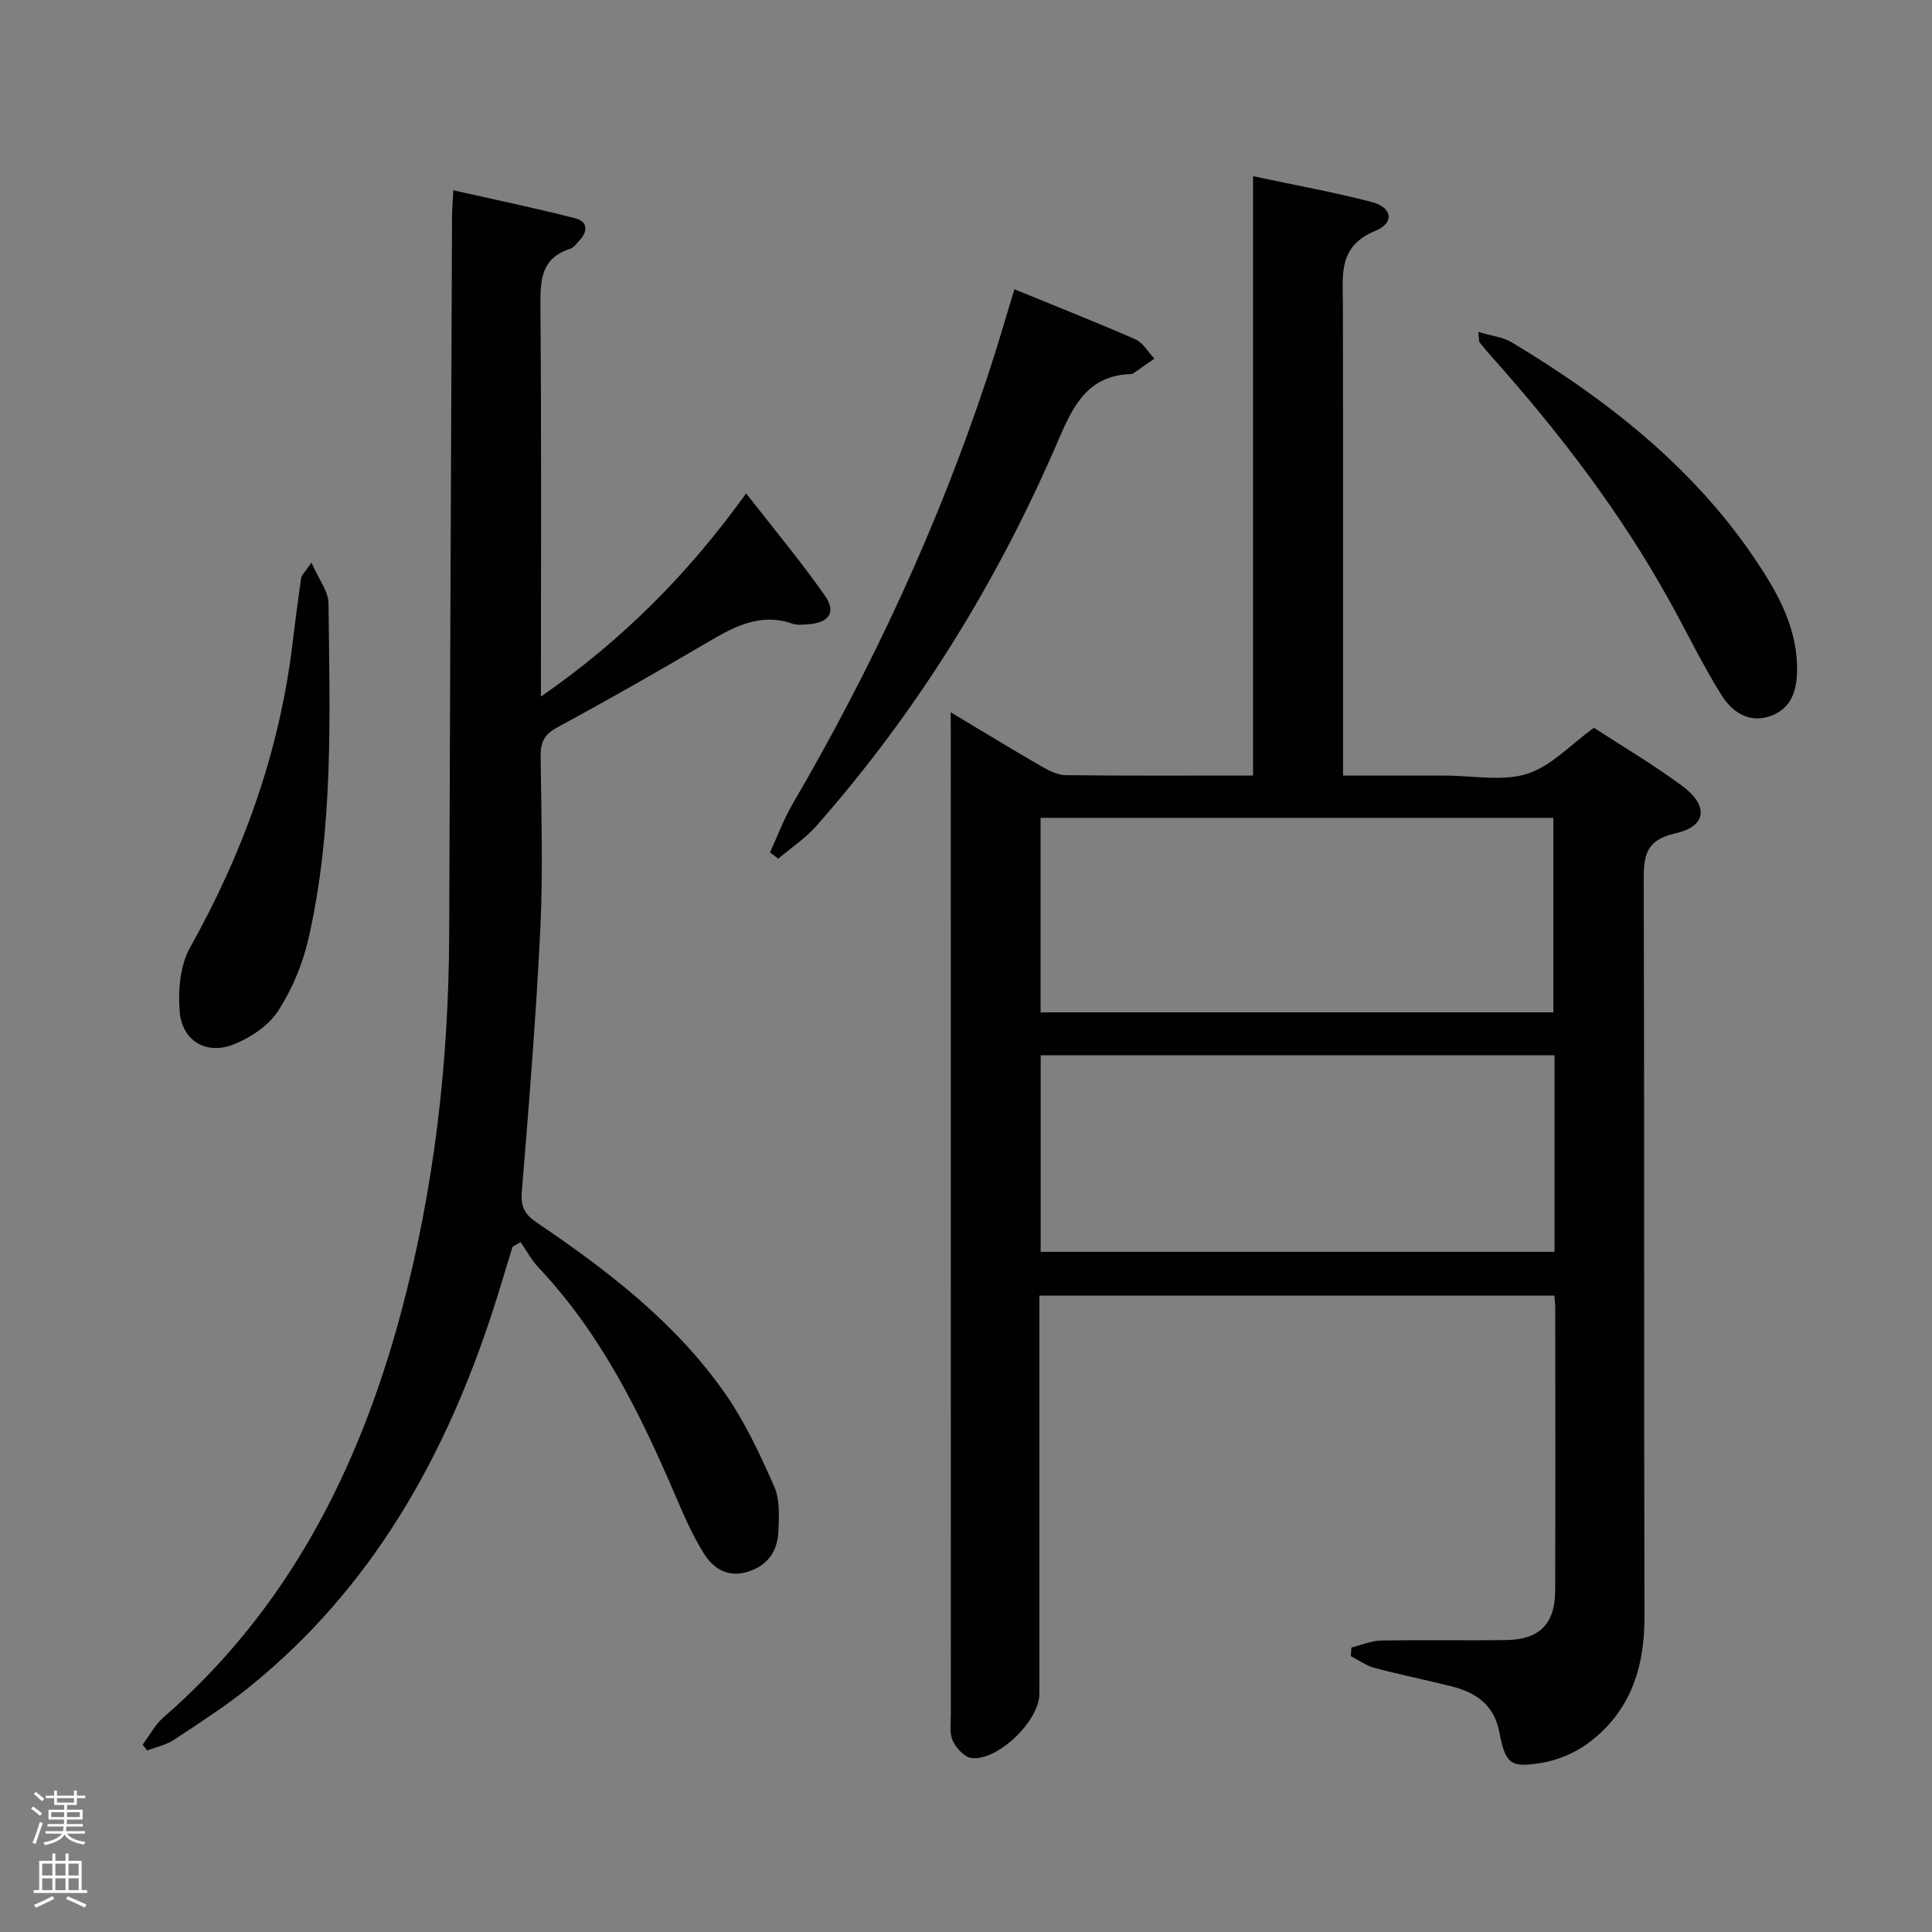 <svg enable-background="new 0 0 400 400" viewBox="0 0 400 400" xmlns="http://www.w3.org/2000/svg"><rect x="0" y="0" width="400" height="400" fill="#808080" stroke="none"/><g fill="#010103"><path d="m196.83 147.47c6.86 4.11 12.79 7.73 18.8 11.2 1.54.89 3.35 1.8 5.04 1.82 12.65.15 25.3.08 38.76.08 0-41.29 0-82.29 0-124.09 8.81 1.88 16.76 3.3 24.55 5.34 4.29 1.12 4.83 4.3.75 5.98-7.71 3.18-6.71 9.08-6.7 15.17.06 30.49.03 60.98.03 91.48v6.13h15.71 5.5c5.67 0 11.72 1.25 16.88-.36 4.97-1.55 9.01-6.05 13.86-9.54 5.83 3.8 12.28 7.61 18.28 12.04 5.51 4.06 5.07 8.37-1.37 9.8-6.53 1.45-6.62 5.04-6.6 10.27.15 50.65.02 101.31.15 151.96.03 10.65-2.99 19.75-11.71 26.19-2.7 1.99-6.15 3.45-9.45 4.02-6.66 1.13-7.61.25-8.92-6.46-1.08-5.54-4.84-8.09-9.83-9.35-5.31-1.33-10.68-2.42-15.96-3.82-1.73-.46-3.29-1.6-4.92-2.44.04-.59.07-1.19.11-1.78 2.04-.51 4.07-1.41 6.11-1.45 8.66-.17 17.33.03 25.99-.11 6.85-.1 10.07-3.36 10.09-10.21.07-19.49.03-38.99.02-58.48 0-.79-.11-1.59-.18-2.61-35.52 0-70.76 0-106.63 0v5.48 76.98c0 5.54-8.56 13.91-14.05 13.27-1.46-.17-3.19-2.08-3.89-3.6-.71-1.54-.39-3.59-.39-5.42-.01-67.48-.01-134.97-.01-202.45-.02-1.32-.02-2.64-.02-5.04zm125.02 71.02c-35.73 0-70.93 0-106.39 0v40.69h106.39c0-13.69 0-26.98 0-40.69zm-106.41-8.89h106.16c0-13.7 0-27.06 0-40.27-35.6 0-70.8 0-106.16 0z"/><path d="m29.53 361.21c1.42-1.89 2.56-4.11 4.3-5.63 25.7-22.33 40.37-51.13 49.09-83.41 6.97-25.82 9.99-52.16 10.08-78.88.17-49.47.38-98.93.59-148.4.01-1.47.13-2.94.26-5.49 8.7 1.96 17.04 3.69 25.28 5.8 2.56.66 2.64 2.72.8 4.62-.58.6-1.12 1.44-1.83 1.67-6.27 2-6.25 6.77-6.21 12.23.22 26.48.1 52.97.1 80.5 16.81-11.65 30.47-25.35 42.49-42.07 5.67 7.28 11.26 13.98 16.26 21.1 2.51 3.57.91 5.75-3.65 6.02-.99.06-2.08.18-2.98-.13-7.12-2.47-12.72.96-18.5 4.36-10.03 5.9-20.16 11.63-30.39 17.19-2.62 1.42-3.32 3.11-3.29 5.9.13 11.83.52 23.68-.05 35.48-.88 18.23-2.35 36.43-3.84 54.62-.26 3.12.57 4.73 3.08 6.42 14.67 9.93 28.72 20.69 38.98 35.36 4.14 5.92 7.25 12.63 10.18 19.27 1.2 2.72 1.02 6.2.88 9.31-.18 4.13-2.24 7.16-6.5 8.41-4.07 1.19-7-.77-8.9-3.78-2.36-3.75-4.16-7.89-5.91-11.98-7.29-17.05-15.42-33.56-28.33-47.24-1.47-1.55-2.5-3.51-3.74-5.29-.56.33-1.11.66-1.67.98-1.34 4.36-2.63 8.73-4.03 13.07-9.9 30.5-25.11 57.61-50.48 78.07-4.91 3.96-10.25 7.4-15.52 10.88-1.65 1.09-3.73 1.52-5.61 2.25-.3-.39-.62-.8-.94-1.21z"/><path d="m210.02 59.89c8.83 3.62 17.02 6.84 25.06 10.37 1.59.7 2.63 2.63 3.93 3.99-1.44 1-2.87 2.01-4.32 3.01-.13.09-.3.18-.46.18-8.94.26-11.97 6.39-15.09 13.64-12.54 29.2-29.06 56.03-50.12 79.92-2.27 2.58-5.24 4.53-7.89 6.78-.57-.43-1.14-.87-1.71-1.3 1.55-3.35 2.83-6.86 4.68-10.03 16.47-28.21 30.18-57.66 40.42-88.7 1.93-5.8 3.61-11.67 5.5-17.86z"/><path d="m64.48 116.48c1.54 3.51 3.5 5.93 3.53 8.36.27 23.25 1.08 46.59-4.14 69.49-1.19 5.23-3.39 10.5-6.3 14.99-1.98 3.05-5.71 5.52-9.19 6.91-5.6 2.24-10.64-.68-11.17-6.7-.38-4.4.06-9.64 2.15-13.37 11.01-19.66 18.47-40.4 21.19-62.8.56-4.57 1.14-9.14 1.8-13.7.09-.58.7-1.09 2.13-3.18z"/><path d="m306.06 68.73c2.69.8 5.07 1.03 6.92 2.14 20.6 12.39 39.16 27.05 52.23 47.72 3.88 6.13 6.87 12.51 6.86 19.96-.01 4.27-1.09 8.1-5.47 9.68-4.48 1.62-8.01-.84-10.17-4.29-3.87-6.19-7.06-12.8-10.6-19.21-10.19-18.46-22.9-35.09-36.91-50.78-.88-.99-1.75-2-2.57-3.04-.17-.22-.1-.62-.29-2.18z"/></g><path d="m6.44 374.46.42-.45c.65.47 1.27.95 1.85 1.44l-.45.49c-.65-.56-1.25-1.06-1.82-1.48m.93 7.33-.63-.26c.55-1.36 1.05-2.8 1.52-4.33.19.1.38.19.59.27-.46 1.29-.95 2.73-1.48 4.32m-.38-10.38.44-.42c.43.34 1.01.82 1.74 1.44l-.49.49c-.53-.51-1.09-1.01-1.69-1.51m2.5.35h1.72v-1.04h.59v1.04h3.52v-1.04h.59v1.04h1.75v.53h-1.75v1.42h-2.03v.97h3.22v2.03h-3.24c0 .35-.01.66-.03.93h3.32v.53h-3.37c-.03.27-.08.58-.15.94h3.96v.53h-3.71c.67.92 1.93 1.48 3.79 1.68-.13.24-.23.44-.29.59-2.13-.38-3.48-1.08-4.04-2.12-.43.97-1.77 1.72-4.03 2.23-.09-.19-.2-.37-.33-.55 2.1-.42 3.37-1.03 3.81-1.83h-3.36v-.53h3.58c.08-.29.13-.61.16-.94h-3.33v-.53h3.39c.02-.27.04-.58.04-.93h-3.23v-2.03h3.25v-.97h-2.07v-1.42h-1.73zm1.12 3.44v1h2.65c.01-.3.02-.44.01-.4v-.25-.35zm1.19-2h3.52v-.91h-3.52zm4.71 2h-2.63v.59c0 .16-.01.28-.01.4h2.64z" fill="#fcfafa"/><path d="m13.56 383.74h.63v1.52h2.72v6.07h1.13v.6h-11.06v-.6h1.13v-6.07h2.73v-1.52h.63v1.52h2.1v-1.52zm-2.69 8.83.38.56c-1.24.63-2.53 1.25-3.85 1.85-.1-.21-.21-.42-.34-.63 1.36-.55 2.63-1.15 3.81-1.78m-2.13-4.27h2.1v-2.45h-2.1zm0 3.04h2.1v-2.46h-2.1zm2.72-3.04h2.1v-2.45h-2.1zm0 3.04h2.1v-2.46h-2.1zm6.07 3.6c-1.41-.71-2.7-1.3-3.86-1.78l.35-.56c1.45.62 2.75 1.19 3.88 1.72zm-1.25-9.09h-2.1v2.45h2.1zm-2.09 5.49h2.1v-2.46h-2.1z" fill="#fcfafa"/></svg>